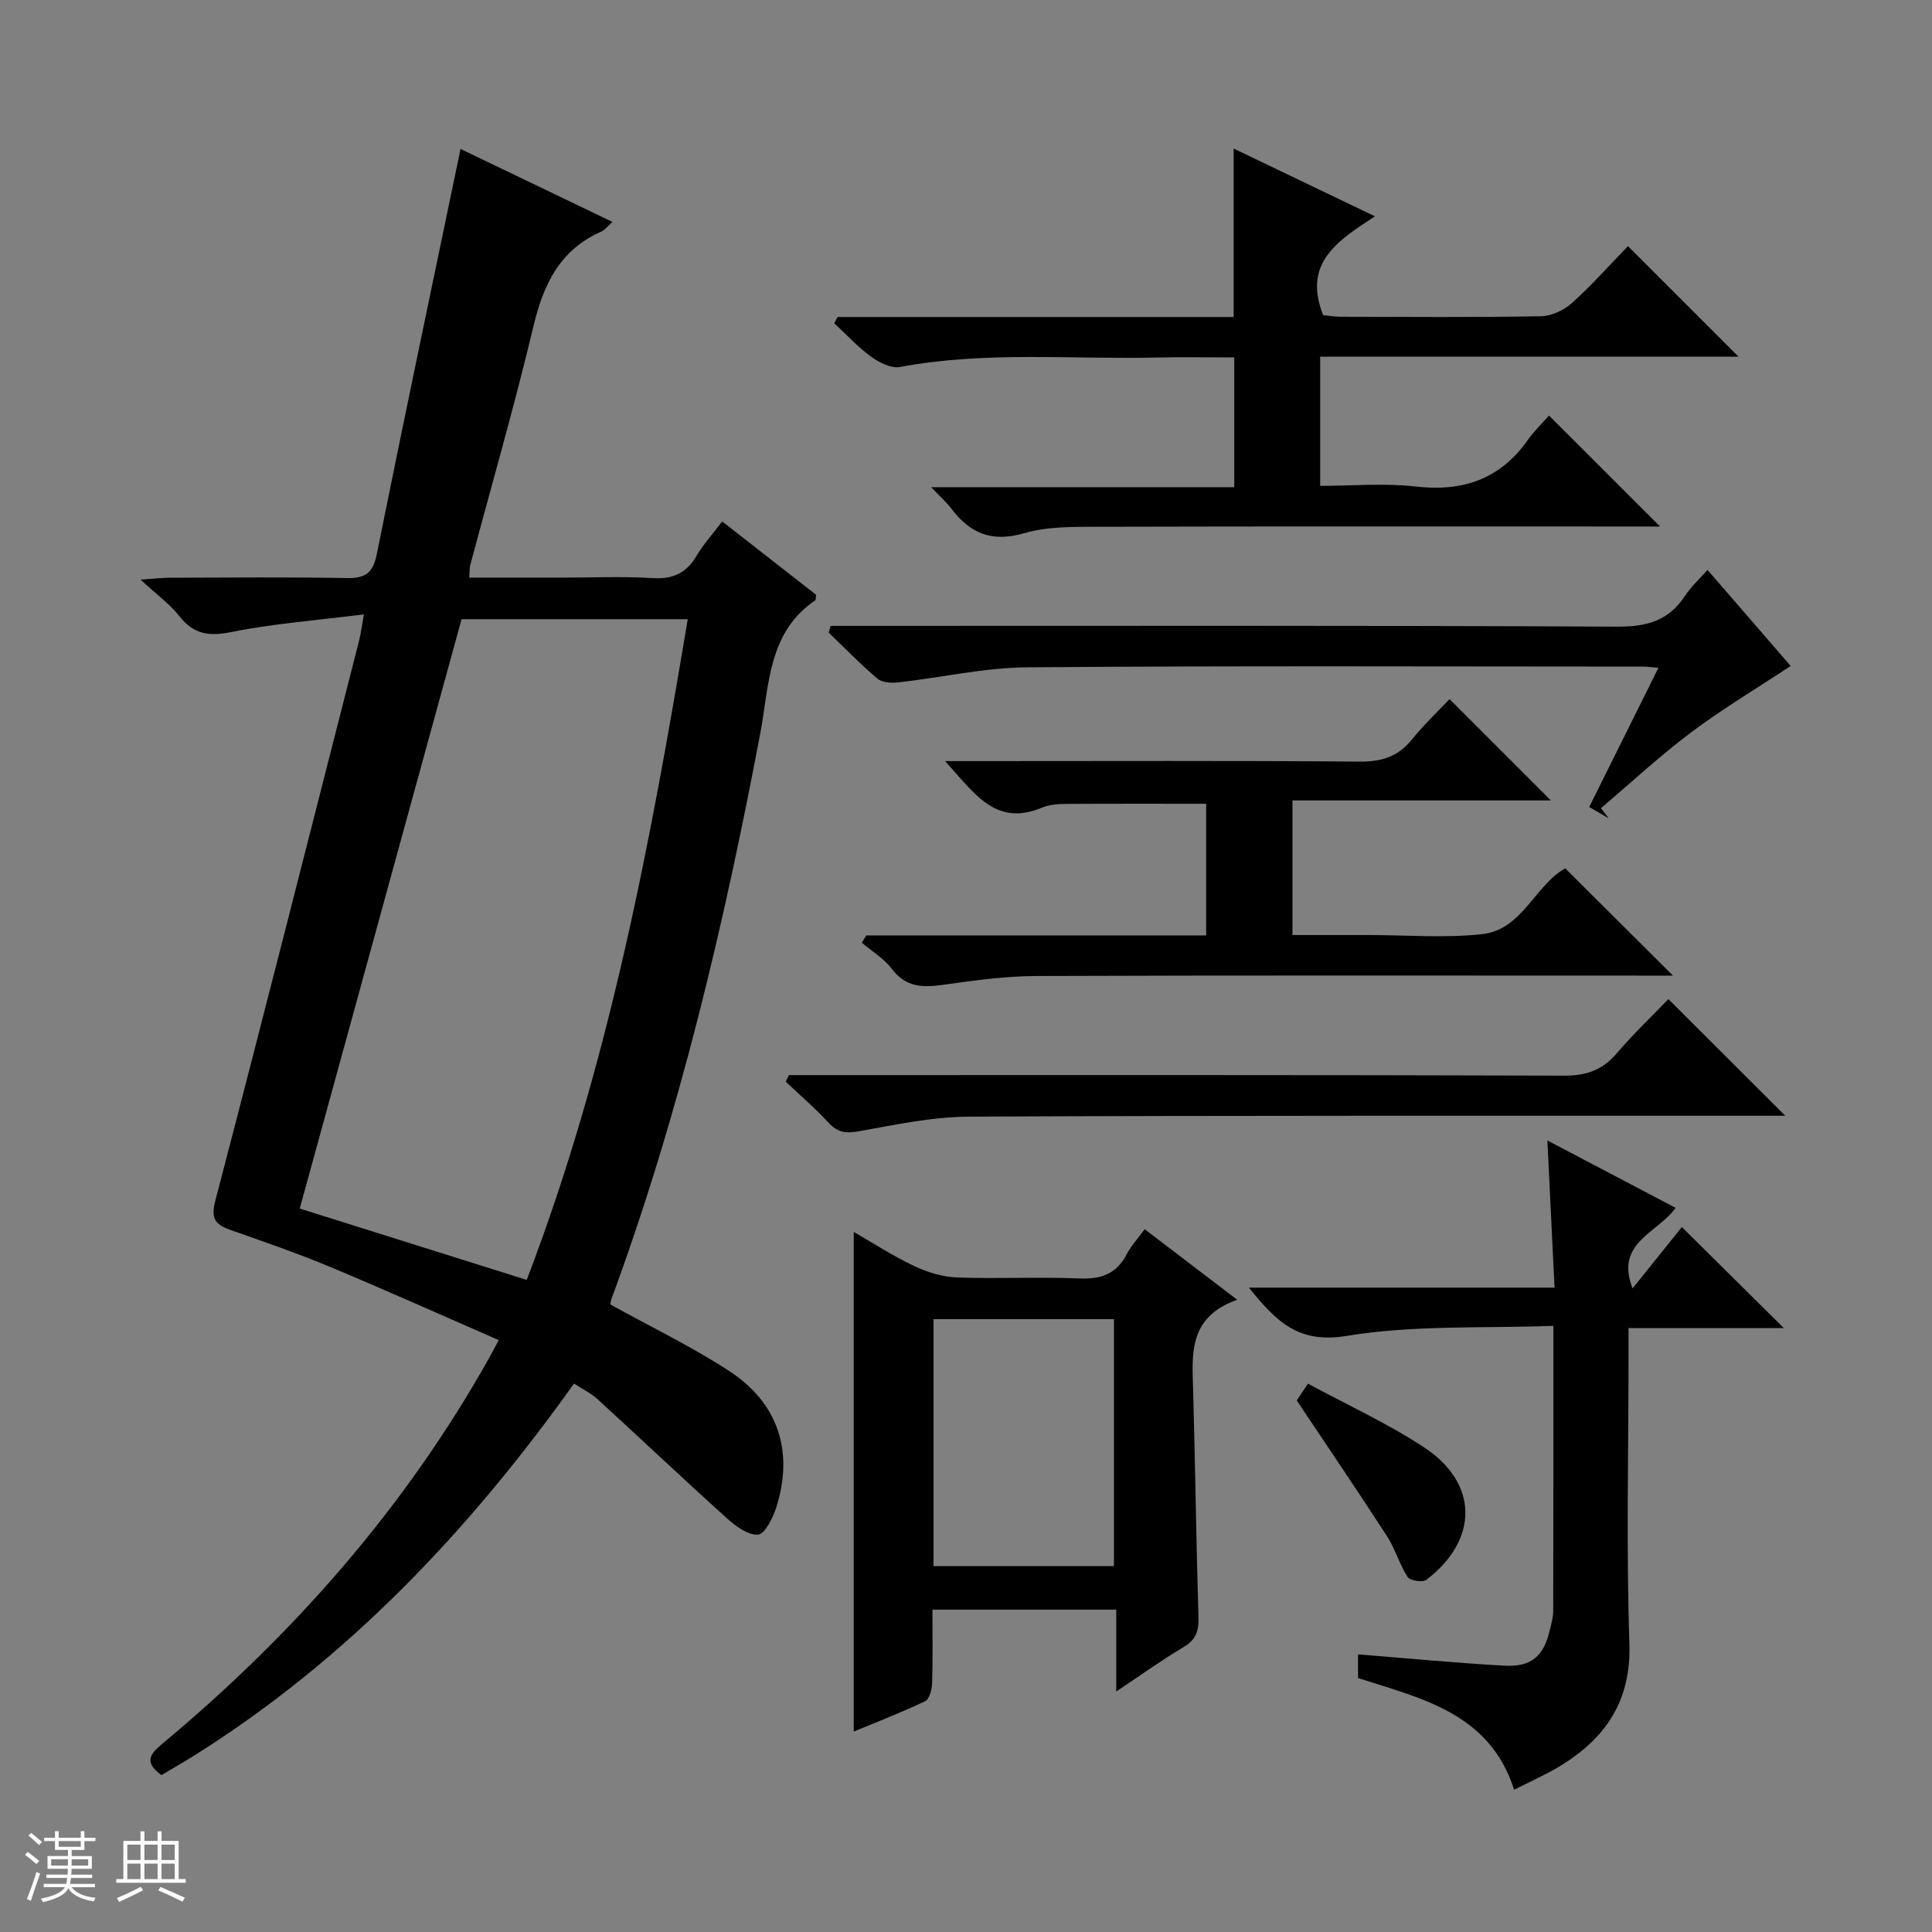 <svg enable-background="new 0 0 400 400" viewBox="0 0 400 400" xmlns="http://www.w3.org/2000/svg"><rect x="0" y="0" width="400" height="400" fill="#808080" stroke="none"/><path d="m5.17 384 .56-.58c.85.61 1.65 1.24 2.4 1.87l-.59.64c-.84-.73-1.63-1.38-2.37-1.93m1.22 9.53-.82-.34c.71-1.76 1.37-3.64 1.98-5.63.24.13.5.25.76.36-.6 1.67-1.24 3.54-1.92 5.61m-.5-13.5.57-.54c.56.44 1.31 1.06 2.26 1.87l-.64.64c-.68-.66-1.41-1.32-2.19-1.97m3.25.46h2.24v-1.36h.77v1.36h4.57v-1.36h.76v1.36h2.28v.69h-2.28v1.84h-2.64v1.26h4.18v2.64h-4.21c0 .45-.02.86-.05 1.21h4.32v.69h-4.38c-.04.34-.1.75-.19 1.22h5.15v.69h-4.82c.87 1.19 2.51 1.92 4.93 2.19-.17.31-.3.57-.37.76-2.77-.49-4.52-1.41-5.26-2.76-.56 1.26-2.3 2.23-5.24 2.9-.12-.24-.26-.48-.43-.72 2.73-.55 4.38-1.34 4.96-2.38h-4.38v-.69h4.65c.1-.38.17-.79.21-1.22h-4.32v-.69h4.4c.03-.34.05-.75.05-1.21h-4.2v-2.64h4.23v-1.26h-2.69v-1.84h-2.24zm1.46 4.46v1.29h3.45c.01-.4.02-.57.01-.53v-.32-.45h-3.46zm1.55-2.59h4.57v-1.19h-4.57zm6.11 2.59h-3.42v.77c-.01.19-.01.37-.02.53h3.44z" fill="#fafbfc"/><path d="m32.63 379.16h.82v1.98h3.54v7.89h1.46v.78h-14.37v-.78h1.46v-7.89h3.54v-1.98h.82v1.98h2.73zm-3.49 11.48.5.73c-1.61.82-3.28 1.63-5 2.41-.13-.27-.28-.55-.44-.82 1.75-.72 3.4-1.49 4.94-2.32m-2.78-5.55h2.73v-3.18h-2.73zm0 3.95h2.73v-3.2h-2.73zm3.54-3.95h2.73v-3.18h-2.73zm0 3.95h2.73v-3.2h-2.73zm7.89 4.68c-1.84-.92-3.51-1.7-5.02-2.32l.45-.73c1.89.8 3.57 1.55 5.04 2.23zm-1.62-11.81h-2.73v3.18h2.73zm-2.73 7.13h2.73v-3.2h-2.73v3.19z" fill="#fafbfc"/><g fill="#000001"><path d="m126.39 270.09c8.33 4.61 16.73 8.66 24.49 13.7 10.27 6.68 13.5 16.7 9.85 28.27-.69 2.19-2.38 5.57-3.8 5.67-2.1.15-4.68-1.81-6.52-3.47-8.99-8.09-17.77-16.41-26.7-24.58-1.31-1.2-2.98-2-4.86-3.23-21.68 30.38-46.78 56.95-78.37 76.85-2.35 1.48-4.77 2.85-7.06 4.22-3.49-2.57-2.56-4.21.04-6.37 27.36-22.78 50.55-49.12 67.99-80.32.47-.85.92-1.71 1.81-3.37-11.8-5.15-23.27-10.3-34.86-15.14-6.73-2.81-13.65-5.2-20.54-7.62-3.09-1.08-4.31-2.17-3.3-6.04 10.12-38.68 19.93-77.43 29.82-116.16.32-1.27.47-2.59.96-5.3-9.58 1.21-18.63 1.89-27.47 3.66-4.65.93-7.78.47-10.73-3.29-1.92-2.44-4.54-4.33-8.04-7.57 3.1-.2 4.61-.39 6.12-.39 12.16-.02 24.33-.15 36.48.07 3.8.07 5.49-.89 6.3-4.9 5.61-27.92 11.5-55.78 17.35-83.94 9.91 4.76 20.46 9.83 31.46 15.11-1.1.98-1.61 1.68-2.29 1.98-8.54 3.76-11.98 10.82-14.05 19.52-3.96 16.61-8.71 33.04-13.11 49.55-.16.61-.11 1.27-.2 2.59h19.02c6.33 0 12.68-.28 18.99.1 4.16.25 6.93-1.04 9.03-4.59 1.43-2.41 3.35-4.54 5.32-7.14 6.55 5.11 13.04 10.18 19.44 15.18-.08.56 0 1.04-.18 1.15-9.83 6.68-9.5 17.65-11.37 27.52-7.54 39.82-16.82 79.16-30.86 117.26-.16.44-.14.93-.16 1.02zm-17.34-5.1c16.94-44.23 25.58-90.25 33.34-136.79-16.22 0-31.49 0-46.83 0-11.18 40.71-22.31 81.25-33.5 122.02 15.45 4.85 30.73 9.66 46.99 14.77z"/><path d="m337.05 50.96c7.77 7.77 15.07 15.06 22.89 22.88-29.05 0-57.7 0-86.61 0v26.75c6.6 0 13.26-.6 19.78.14 9.79 1.12 17.5-1.53 23.23-9.67 1.34-1.9 3.05-3.52 4.37-5.02 7.8 7.79 15.17 15.15 22.99 22.97-1.94 0-3.66 0-5.39 0-36.99 0-73.98-.05-110.97.05-5.13.01-10.5-.07-15.33 1.34-6.64 1.93-11.15.06-15.03-5.08-.98-1.3-2.24-2.39-4.19-4.45h62.75c0-9.24 0-17.77 0-26.87-5.34 0-10.62-.1-15.9.02-17.77.42-35.62-1.36-53.31 1.96-1.83.34-4.32-.93-5.99-2.14-2.75-2-5.09-4.57-7.61-6.9.22-.44.44-.87.67-1.31h82.02c0-11.87 0-23.09 0-34.87 9.51 4.56 18.88 9.06 29.25 14.03-7.57 4.96-15.05 9.57-10.73 20.45.75.07 2.16.33 3.57.34 13.83.03 27.66.14 41.49-.1 2.19-.04 4.77-1.23 6.43-2.72 4.08-3.66 7.74-7.8 11.62-11.8z"/><path d="m256.14 269.1c-10.19 3.62-9.32 11.31-9.11 18.88.44 15.63.63 31.27 1.1 46.9.08 2.8-.51 4.61-3.05 6.11-4.54 2.7-8.84 5.8-13.97 9.21 0-6.01 0-11.36 0-16.94-12.83 0-25.08 0-38.06 0 0 5.1.1 10.19-.07 15.28-.04 1.28-.56 3.25-1.45 3.68-4.9 2.34-9.98 4.29-14.77 6.28 0-34.58 0-68.77 0-103.44 3.95 2.27 8.05 4.94 12.43 7.02 2.74 1.3 5.88 2.29 8.88 2.4 8.48.32 16.99-.14 25.47.21 4.5.19 7.65-.98 9.75-5.05.89-1.72 2.28-3.19 3.71-5.14 6.22 4.73 12.12 9.23 19.14 14.6zm-62.86 4.02v51.13h37.35c0-17.22 0-34.12 0-51.13-12.51 0-24.66 0-37.35 0z"/><path d="m320.37 236.12c8.94 4.7 17.61 9.26 26.54 13.95-3.61 5.19-12.65 7.15-8.9 16.67 3.66-4.55 7.14-8.88 10.2-12.69 8.08 8.01 14.49 14.36 21.12 20.92-10.48 0-21.03 0-32.16 0v5.82c0 19.82-.48 39.65.18 59.44.39 11.88-4.87 19.61-14.32 25.39-2.95 1.8-6.15 3.19-9.54 4.93-5.11-15.89-19.09-18.86-32.32-23.13 0-1.69 0-3.29 0-4.9 10.18.81 20.21 1.78 30.26 2.34 5.66.31 8.19-1.97 9.46-7.43.3-1.29.69-2.62.69-3.92.04-19.28.03-38.56.03-59.01-14.43.55-28.85-.22-42.77 2.08-9.98 1.65-14.55-2.89-20.27-9.99h63.28c-.5-10.47-.98-20.21-1.48-30.47z"/><path d="m300.11 144.74c7.35 7.35 14.14 14.15 20.98 20.98-17.39 0-35.24 0-53.5 0v27.87h11.33 4.5c7.83 0 15.73.67 23.47-.19 8.28-.92 10.89-10.1 17.17-13.62 7.26 7.23 14.52 14.46 22.31 22.21-1.99 0-3.72 0-5.44 0-42.14 0-84.29-.08-126.43.08-6.43.02-12.89.94-19.29 1.83-4.2.59-7.7.51-10.57-3.31-1.62-2.15-4.12-3.64-6.22-5.42.31-.5.62-1 .94-1.5h70.36c0-9.35 0-18.12 0-27.26-9.62 0-19.35-.03-29.08.03-1.64.01-3.41.15-4.9.77-9.64 4.03-13.98-2.98-20.07-9.63h6.37c26.49 0 52.97-.11 79.45.1 4.55.04 7.96-1.01 10.83-4.57 2.47-3.06 5.37-5.8 7.79-8.37z"/><path d="m353.52 117.99c5.96 6.88 11.82 13.65 17.22 19.89-7 4.63-14.04 8.82-20.56 13.71-6.51 4.88-12.5 10.46-18.71 15.73.53.7 1.06 1.4 1.59 2.1-1.22-.71-2.45-1.42-4.03-2.34 4.77-9.59 9.4-18.91 14.33-28.82-1.47-.12-2.37-.25-3.26-.25-42.48-.01-84.95-.19-127.43.15-8.89.07-17.76 2.12-26.66 3.12-1.43.16-3.36.06-4.34-.77-3.53-2.98-6.75-6.32-10.09-9.53.13-.46.26-.92.39-1.39h5.58c52.47 0 104.94-.11 157.41.15 6.09.03 10.55-1.28 13.9-6.37 1.25-1.92 3.01-3.51 4.66-5.38z"/><path d="m163.34 222.59h5.72c51.61 0 103.23-.06 154.84.11 4.58.01 7.88-1.17 10.82-4.61 3.43-4.02 7.29-7.69 10.7-11.24 8.27 8.26 16.01 15.99 24.2 24.16-1.77 0-3.47 0-5.17 0-54.61.02-109.22-.08-163.83.18-7.55.04-15.14 1.64-22.62 3-2.77.51-4.56.34-6.5-1.78-2.75-3-5.87-5.66-8.83-8.47.22-.45.45-.9.67-1.35z"/><path d="m268.47 289.94c.29-.43 1.09-1.63 2.33-3.47 8.11 4.39 16.44 8.2 24.01 13.17 11.35 7.45 11.36 19.15.5 27.45-.76.58-3.38.18-3.87-.58-1.7-2.61-2.55-5.78-4.24-8.4-6.02-9.3-12.25-18.47-18.73-28.17z"/></g></svg>